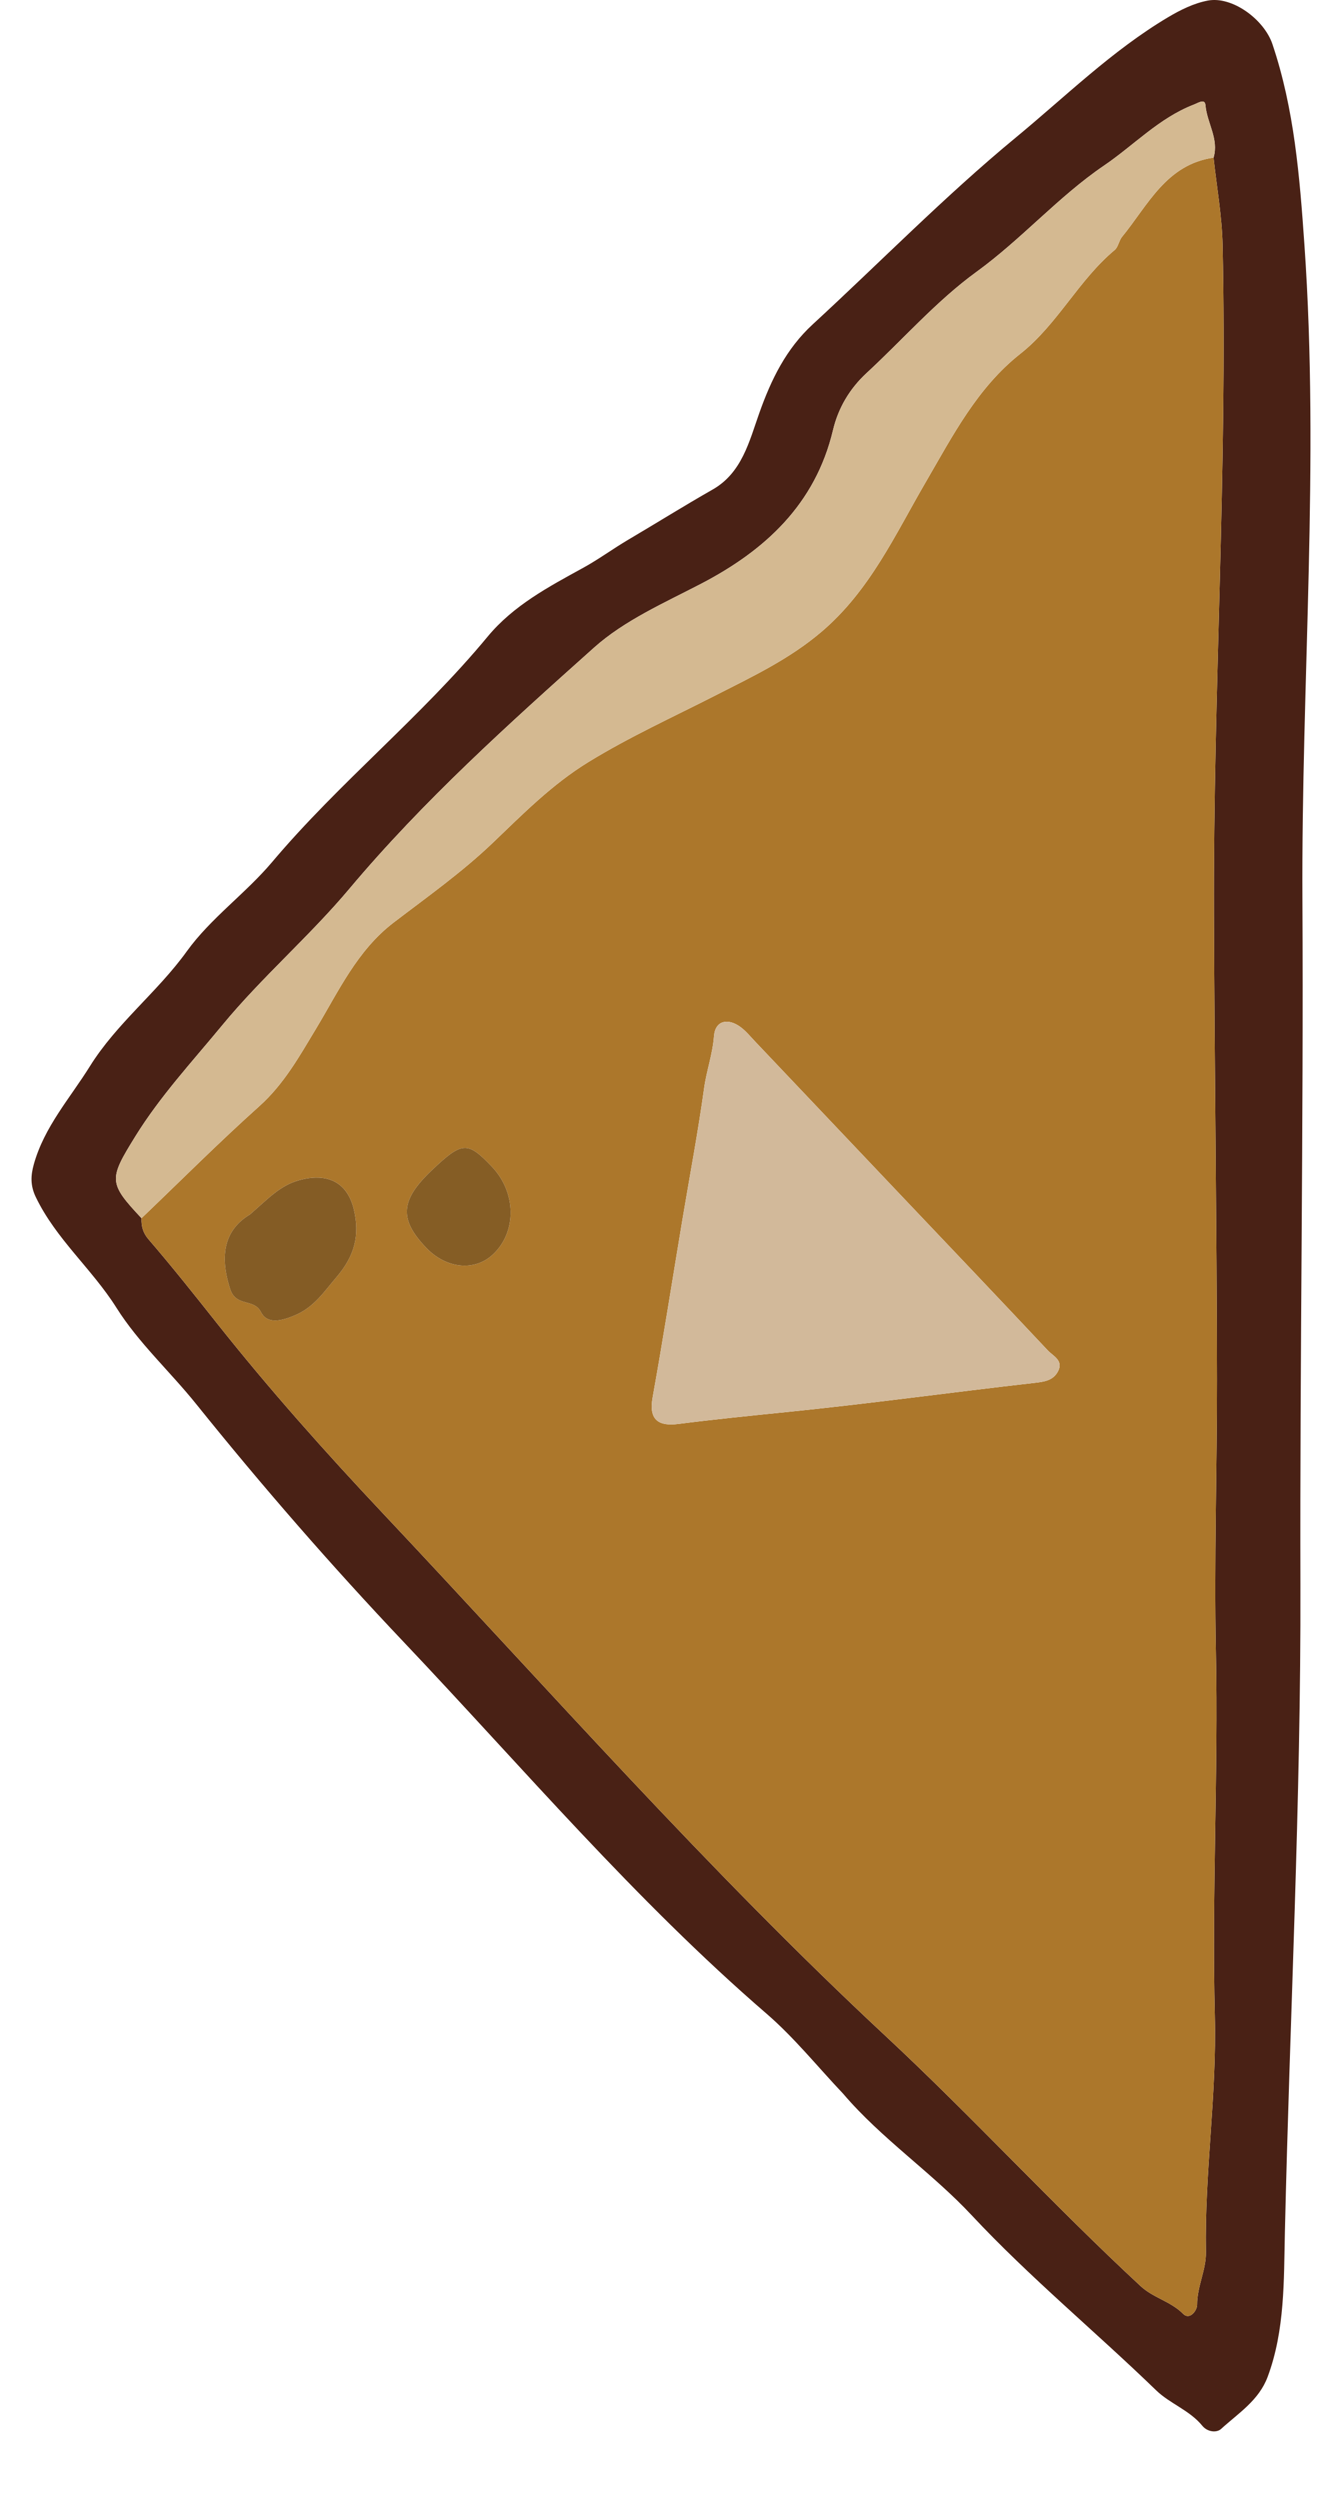 <?xml version="1.0" encoding="utf-8"?>
<!-- Generator: Adobe Illustrator 16.0.0, SVG Export Plug-In . SVG Version: 6.00 Build 0)  -->
<!DOCTYPE svg PUBLIC "-//W3C//DTD SVG 1.1//EN" "http://www.w3.org/Graphics/SVG/1.1/DTD/svg11.dtd">
<svg version="1.1" id="Ebene_1" xmlns="http://www.w3.org/2000/svg" xmlns:xlink="http://www.w3.org/1999/xlink" x="0px" y="0px"
	 width="260px" height="484px" viewBox="0 0 260 484" enable-background="new 0 0 260 484" xml:space="preserve">
<g id="tjubBX_1_">
	<g>
		<path fill="#492115" d="M163.363,405.371c-4.93-5.197-9.461-10.854-14.857-15.512c-25.488-21.996-47.23-47.636-70.302-71.965
			c-14.02-14.785-27.442-30.205-40.211-46.08c-5.065-6.3-11.15-11.824-15.427-18.615c-4.736-7.518-11.717-13.305-15.624-21.417
			c-1.098-2.277-0.988-4.216-0.388-6.369c2.022-7.246,6.985-12.76,10.854-18.963c5.22-8.373,13.063-14.327,18.778-22.261
			c4.615-6.409,11.401-11.207,16.539-17.296c13.013-15.422,28.872-28.081,41.736-43.623c5.001-6.042,11.791-9.639,18.531-13.338
			c2.992-1.642,5.764-3.691,8.725-5.436c5.451-3.21,10.83-6.576,16.344-9.713c5.682-3.232,7.101-9.334,9.052-14.831
			c2.305-6.492,5.191-12.414,10.352-17.16c13.113-12.068,25.623-24.854,39.347-36.172c9.628-7.94,18.626-16.811,29.446-23.256
			c2.4-1.43,5.066-2.753,7.772-3.255c4.728-0.877,10.882,3.664,12.492,8.44c4.237,12.58,5.274,25.605,6.192,38.756
			c2.953,42.312-0.604,84.575-0.381,126.859c0.231,44.248-0.512,88.491-0.39,132.733c0.116,41.842-2.054,83.608-3.011,125.412
			c-0.211,9.187,0.027,18.83-3.331,27.851c-1.707,4.583-5.681,7.048-9.011,10.087c-0.912,0.835-2.692,0.578-3.645-0.59
			c-2.458-3.016-6.271-4.277-8.95-6.87c-11.802-11.421-24.5-21.872-35.75-33.907C180.469,420.557,170.817,414.109,163.363,405.371z
			 M235.117,30.518c1.07-3.608-1.275-6.711-1.568-10.142c-0.115-1.353-1.36-0.473-2.302-0.108
			c-6.679,2.587-11.583,7.869-17.34,11.78c-8.819,5.991-15.952,14.221-24.711,20.578c-7.759,5.63-14.212,13.047-21.308,19.602
			c-3.305,3.053-5.494,6.796-6.504,11.052c-3.41,14.357-13.188,23.311-25.545,29.737c-7.187,3.737-14.849,7.098-20.743,12.362
			c-16.541,14.776-33.058,29.615-47.422,46.711c-7.72,9.189-16.926,17.076-24.634,26.423c-5.808,7.044-11.998,13.705-16.84,21.525
			c-5.114,8.264-5.225,8.967,1.213,15.814c-0.053,1.528,0.263,2.816,1.354,4.082c4.607,5.345,8.998,10.88,13.375,16.398
			C52.194,269,63.051,281.181,74.111,292.919c32.122,34.092,63.098,69.284,97.475,101.282c16.842,15.677,32.465,32.723,49.387,48.4
			c2.492,2.309,5.847,2.946,8.256,5.383c1.238,1.254,2.705-0.602,2.701-1.77c-0.012-3.529,1.77-6.74,1.707-10.179
			c-0.272-15.274,2.121-30.382,1.729-45.753c-0.599-23.465,0.688-46.981,0.205-70.494c-0.362-17.598,0.229-35.205,0.208-52.814
			c-0.036-29.946-0.479-59.885-0.586-89.822c-0.154-43.229,2.629-86.445,1.678-129.699
			C236.747,41.798,235.725,36.164,235.117,30.518z"/>
		<path fill="#AC772B" d="M235.117,30.518c0.607,5.645,1.63,11.28,1.754,16.936c0.951,43.254-1.833,86.471-1.677,129.698
			c0.106,29.938,0.549,59.876,0.585,89.823c0.021,17.607-0.57,35.217-0.208,52.813c0.481,23.514-0.802,47.03-0.205,70.495
			c0.392,15.369-2.002,30.478-1.729,45.752c0.062,3.438-1.719,6.648-1.707,10.18c0.004,1.167-1.463,3.021-2.701,1.768
			c-2.409-2.436-5.766-3.072-8.256-5.381c-16.922-15.68-32.545-32.726-49.387-48.402c-34.377-31.998-65.353-67.189-97.474-101.281
			c-11.06-11.737-21.917-23.919-31.968-36.587c-4.378-5.519-8.769-11.054-13.375-16.398c-1.09-1.266-1.408-2.553-1.353-4.081
			c7.584-7.247,15-14.68,22.81-21.674c4.79-4.289,7.761-9.64,10.992-14.996c4.386-7.274,7.972-15.165,15.041-20.567
			c6.529-4.989,13.232-9.725,19.227-15.454c5.817-5.56,11.446-11.285,18.522-15.627c7.954-4.881,16.35-8.69,24.596-12.895
			c7.135-3.639,14.31-7.003,20.592-12.357c9.36-7.979,14.235-18.778,20.151-28.931c5.229-8.979,9.968-18.256,18.322-24.849
			c7.221-5.699,11.264-14.239,18.289-20.097c0.7-0.582,0.82-1.809,1.432-2.555C222.409,39.72,225.938,31.843,235.117,30.518z
			 M174.141,230.988c-9.277-9.78-18.553-19.562-27.836-29.337c-0.916-0.965-1.771-2.027-2.83-2.806
			c-2.487-1.83-4.92-1.243-5.148,1.754c-0.265,3.485-1.449,6.699-1.919,10.104c-1.183,8.552-2.8,17.043-4.222,25.562
			c-1.91,11.436-3.699,22.893-5.751,34.301c-0.794,4.412,1.22,5.6,4.981,5.121c6.955-0.885,13.923-1.588,20.896-2.293
			c16.055-1.621,32.048-3.839,48.085-5.654c1.966-0.224,3.662-0.465,4.594-2.262c1.087-2.096-0.98-2.953-2.004-4.046
			C193.414,251.245,183.771,241.123,174.141,230.988z M48.427,235.131c-4.835,2.898-6.005,7.764-3.82,14.461
			c1.139,3.489,4.583,1.736,5.945,4.412c1.257,2.471,4.01,1.729,6.572,0.646c3.722-1.567,5.631-4.537,8.102-7.436
			c3.495-4.1,4.507-8.091,3.328-13.054c-1.283-5.401-5.28-7.164-10.64-5.653C54.253,229.542,52.033,231.995,48.427,235.131z
			 M83.62,226.608c-6.06,5.762-6.325,9.428-1.078,14.937c3.907,4.102,9.392,4.659,12.96,1.318c4.642-4.343,4.551-11.993-0.203-16.98
			C90.552,220.902,89.556,220.963,83.62,226.608z"/>
		<path fill="#D4B991" d="M235.117,30.518c-9.178,1.325-12.708,9.202-17.729,15.332c-0.61,0.746-0.732,1.973-1.433,2.557
			c-7.022,5.856-11.065,14.396-18.288,20.096c-8.354,6.592-13.092,15.868-18.324,24.85c-5.914,10.151-10.789,20.951-20.149,28.93
			c-6.282,5.355-13.457,8.719-20.593,12.358c-8.245,4.205-16.641,8.014-24.595,12.896c-7.076,4.342-12.705,10.067-18.521,15.626
			c-5.995,5.729-12.698,10.465-19.228,15.454c-7.068,5.402-10.653,13.292-15.041,20.567c-3.23,5.356-6.202,10.706-10.992,14.996
			c-7.81,6.993-15.227,14.425-22.811,21.673c-6.438-6.848-6.329-7.55-1.212-15.813c4.843-7.821,11.032-14.482,16.84-21.525
			c7.708-9.348,16.913-17.234,24.634-26.423c14.364-17.096,30.88-31.935,47.422-46.711c5.894-5.265,13.557-8.625,20.743-12.362
			c12.357-6.427,22.137-15.381,25.545-29.737c1.011-4.256,3.199-8,6.504-11.052c7.096-6.556,13.549-13.972,21.308-19.603
			c8.759-6.356,15.892-14.587,24.711-20.577c5.757-3.911,10.66-9.194,17.34-11.78c0.941-0.365,2.187-1.244,2.302,0.108
			C233.842,23.807,236.188,26.911,235.117,30.518z"/>
		<path fill="#D2B99A" d="M174.146,230.984c9.625,10.138,19.268,20.261,28.84,30.45c1.023,1.09,3.091,1.948,2.004,4.045
			c-0.934,1.797-2.628,2.037-4.595,2.262c-16.037,1.815-32.03,4.031-48.084,5.654c-6.976,0.704-13.941,1.407-20.896,2.293
			c-3.762,0.479-5.775-0.707-4.981-5.121c2.051-11.41,3.841-22.865,5.751-34.3c1.423-8.52,3.041-17.01,4.222-25.562
			c0.472-3.405,1.654-6.618,1.919-10.103c0.229-2.996,2.661-3.584,5.148-1.754c1.059,0.778,1.914,1.841,2.83,2.806
			C155.588,211.426,164.863,221.208,174.146,230.984z"/>
		<path fill="#845C25" d="M48.427,235.131c3.606-3.136,5.825-5.59,9.487-6.621c5.359-1.51,9.356,0.252,10.64,5.653
			c1.179,4.963,0.167,8.954-3.328,13.054c-2.469,2.896-4.378,5.867-8.102,7.436c-2.562,1.08-5.315,1.822-6.573-0.646
			c-1.362-2.677-4.807-0.923-5.945-4.412C42.422,242.895,43.592,238.029,48.427,235.131z"/>
		<path fill="#855D25" d="M83.62,226.608c5.937-5.645,6.932-5.706,11.679-0.725c4.754,4.987,4.845,12.637,0.203,16.98
			c-3.568,3.341-9.053,2.781-12.96-1.318C77.295,236.036,77.56,232.369,83.62,226.608z"/>
	</g>
</g>
</svg>
